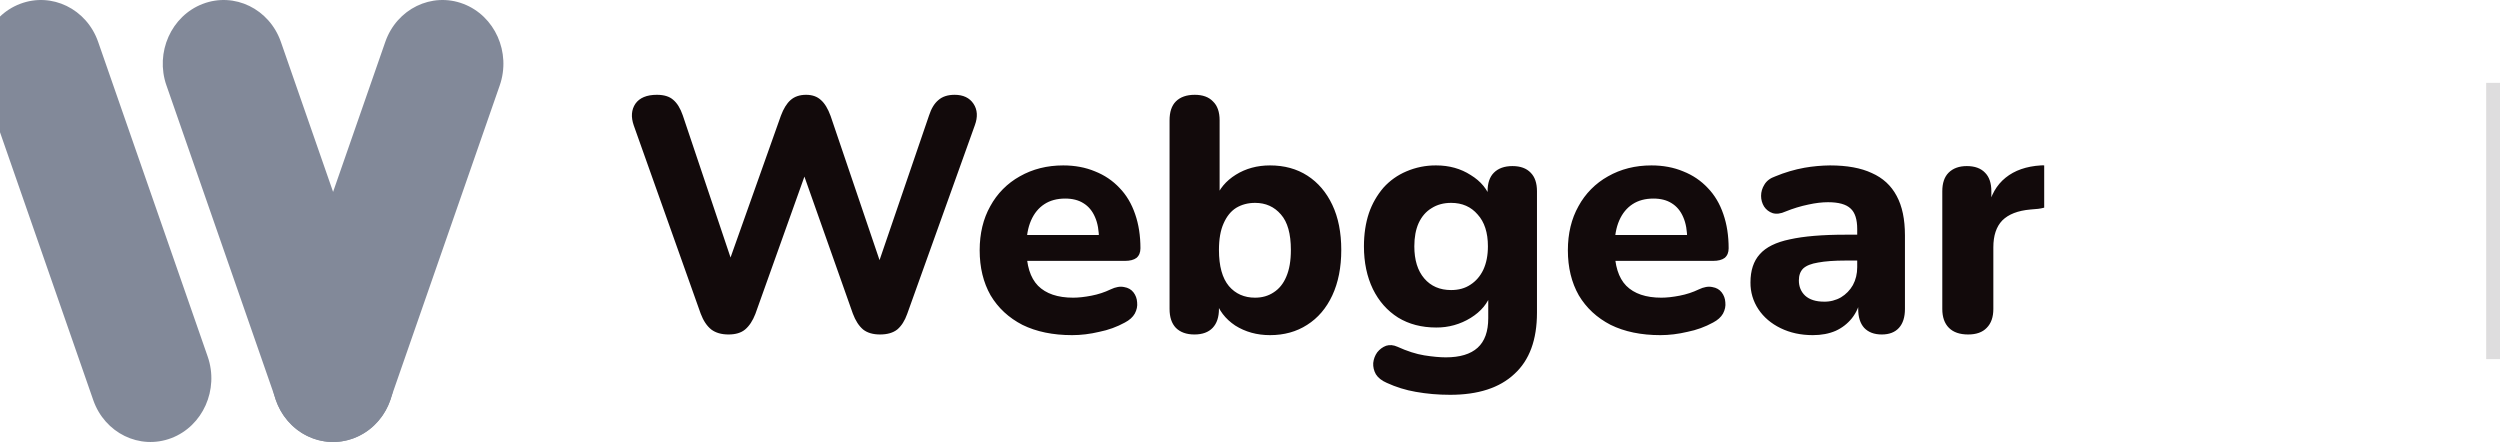 <svg width="181" height="32" viewBox="0 0 181 32" fill="none" xmlns="http://www.w3.org/2000/svg">
<g clip-path="url(#clip0_1879_3817)">
<g clip-path="url(#clip1_1879_3817)">
<g clip-path="url(#clip2_1879_3817)">
<path d="M36.18 6.187C37.013 3.795 35.833 1.15 33.545 0.279C31.258 -0.591 28.728 0.642 27.895 3.034L19.966 25.814C19.133 28.205 20.313 30.85 22.601 31.721C24.888 32.591 27.418 31.358 28.251 28.966L36.18 6.187Z" fill="#828999"/>
<path d="M-1.178 6.187C-2.011 3.795 -0.831 1.15 1.456 0.279C3.744 -0.591 6.274 0.642 7.106 3.034L15.036 25.814C15.868 28.205 14.689 30.85 12.401 31.721C10.113 32.591 7.584 31.358 6.751 28.966L-1.179 6.186L-1.178 6.187ZM12.051 6.187C11.218 3.795 12.398 1.15 14.686 0.279C16.973 -0.591 19.503 0.642 20.336 3.034L28.265 25.814C29.098 28.205 27.918 30.85 25.63 31.721C23.343 32.591 20.813 31.358 19.98 28.966L12.052 6.186L12.051 6.187Z" fill="#828999"/>
<path d="M52.744 24.216C52.232 24.216 51.816 24.096 51.496 23.856C51.176 23.6 50.92 23.216 50.728 22.704L45.881 9.072C45.673 8.464 45.713 7.944 46.001 7.512C46.305 7.08 46.825 6.864 47.561 6.864C48.073 6.864 48.465 6.984 48.737 7.224C49.025 7.464 49.257 7.84 49.433 8.352L53.393 20.136H52.361L56.537 8.376C56.729 7.864 56.961 7.488 57.233 7.248C57.521 6.992 57.897 6.864 58.361 6.864C58.809 6.864 59.169 6.992 59.441 7.248C59.713 7.488 59.945 7.872 60.137 8.4L64.121 20.136H63.233L67.265 8.352C67.425 7.856 67.649 7.488 67.937 7.248C68.225 6.992 68.617 6.864 69.113 6.864C69.737 6.864 70.193 7.08 70.481 7.512C70.769 7.944 70.801 8.464 70.577 9.072L65.681 22.728C65.505 23.224 65.265 23.6 64.961 23.856C64.657 24.096 64.241 24.216 63.713 24.216C63.201 24.216 62.793 24.096 62.489 23.856C62.185 23.6 61.937 23.216 61.745 22.704L57.953 11.976H58.529L54.689 22.728C54.497 23.224 54.249 23.6 53.945 23.856C53.657 24.096 53.257 24.216 52.745 24.216H52.744ZM77.624 24.264C76.232 24.264 75.032 24.016 74.024 23.52C73.032 23.008 72.264 22.296 71.72 21.384C71.192 20.456 70.928 19.368 70.928 18.12C70.928 16.904 71.184 15.84 71.696 14.928C72.188 14.02 72.929 13.271 73.832 12.768C74.76 12.24 75.808 11.976 76.976 11.976C77.824 11.976 78.592 12.12 79.28 12.408C79.968 12.68 80.56 13.08 81.056 13.608C81.552 14.12 81.928 14.752 82.184 15.504C82.44 16.24 82.568 17.064 82.568 17.976C82.568 18.28 82.472 18.512 82.28 18.672C82.088 18.816 81.808 18.888 81.44 18.888H73.904V17.016H79.952L79.568 17.352C79.568 16.696 79.472 16.152 79.28 15.72C79.088 15.272 78.808 14.936 78.44 14.712C78.088 14.488 77.648 14.376 77.12 14.376C76.528 14.376 76.024 14.512 75.608 14.784C75.192 15.056 74.872 15.448 74.648 15.96C74.424 16.472 74.312 17.088 74.312 17.808V18C74.312 19.216 74.592 20.112 75.152 20.688C75.728 21.264 76.576 21.552 77.696 21.552C78.08 21.552 78.52 21.504 79.016 21.408C79.512 21.312 79.976 21.16 80.408 20.952C80.776 20.776 81.104 20.72 81.392 20.784C81.68 20.832 81.904 20.96 82.064 21.168C82.224 21.376 82.312 21.616 82.328 21.888C82.36 22.16 82.304 22.432 82.16 22.704C82.016 22.96 81.776 23.176 81.44 23.352C80.862 23.669 80.238 23.895 79.592 24.024C78.92 24.184 78.264 24.264 77.624 24.264ZM91.948 24.264C91.004 24.264 90.164 24.032 89.428 23.568C88.708 23.088 88.228 22.456 87.988 21.672L88.252 20.88V22.368C88.252 22.96 88.1 23.416 87.796 23.736C87.492 24.056 87.052 24.216 86.476 24.216C85.9 24.216 85.452 24.056 85.132 23.736C84.828 23.416 84.676 22.96 84.676 22.368V8.712C84.676 8.104 84.828 7.648 85.132 7.344C85.452 7.024 85.908 6.864 86.5 6.864C87.076 6.864 87.516 7.024 87.82 7.344C88.14 7.648 88.3 8.104 88.3 8.712V14.4H88.012C88.268 13.68 88.756 13.096 89.476 12.648C90.196 12.2 91.02 11.976 91.948 11.976C92.988 11.976 93.892 12.224 94.66 12.72C95.428 13.216 96.028 13.92 96.46 14.832C96.892 15.744 97.108 16.832 97.108 18.096C97.108 19.36 96.892 20.456 96.46 21.384C96.028 22.312 95.42 23.024 94.636 23.52C93.868 24.016 92.972 24.264 91.948 24.264ZM90.868 21.552C91.38 21.552 91.828 21.424 92.212 21.168C92.612 20.912 92.916 20.536 93.124 20.04C93.348 19.528 93.46 18.88 93.46 18.096C93.46 16.928 93.22 16.072 92.74 15.528C92.26 14.968 91.636 14.688 90.868 14.688C90.356 14.688 89.9 14.808 89.5 15.048C89.116 15.288 88.812 15.664 88.588 16.176C88.364 16.672 88.252 17.312 88.252 18.096C88.252 19.264 88.492 20.136 88.972 20.712C89.452 21.272 90.084 21.552 90.868 21.552ZM104.989 28.584C104.125 28.584 103.293 28.512 102.493 28.368C101.772 28.244 101.07 28.026 100.405 27.72C100.037 27.56 99.773 27.352 99.613 27.096C99.471 26.849 99.404 26.565 99.421 26.28C99.453 25.992 99.549 25.736 99.709 25.512C99.885 25.288 100.101 25.128 100.357 25.032C100.613 24.952 100.885 24.976 101.173 25.104C101.877 25.424 102.525 25.632 103.117 25.728C103.725 25.824 104.245 25.872 104.677 25.872C105.701 25.872 106.469 25.64 106.981 25.176C107.493 24.712 107.749 24 107.749 23.04V21.216H107.965C107.725 21.952 107.229 22.552 106.477 23.016C105.727 23.48 104.862 23.721 103.981 23.712C102.925 23.712 102.005 23.472 101.221 22.992C100.437 22.496 99.829 21.808 99.397 20.928C98.965 20.032 98.749 19 98.749 17.832C98.749 16.952 98.869 16.152 99.109 15.432C99.34 14.755 99.699 14.128 100.165 13.584C100.624 13.076 101.189 12.674 101.821 12.408C102.503 12.115 103.239 11.968 103.981 11.976C104.925 11.976 105.757 12.208 106.477 12.672C107.213 13.12 107.701 13.712 107.941 14.448L107.701 15.216V13.848C107.701 13.256 107.853 12.808 108.157 12.504C108.477 12.184 108.925 12.024 109.501 12.024C110.077 12.024 110.517 12.184 110.821 12.504C111.125 12.808 111.277 13.256 111.277 13.848V22.632C111.277 24.6 110.733 26.08 109.645 27.072C108.573 28.08 107.021 28.584 104.989 28.584ZM105.061 21C105.605 21 106.069 20.872 106.453 20.616C106.853 20.36 107.165 20 107.389 19.536C107.613 19.056 107.725 18.488 107.725 17.832C107.725 16.84 107.477 16.072 106.981 15.528C106.501 14.968 105.861 14.688 105.061 14.688C104.517 14.688 104.045 14.816 103.645 15.072C103.245 15.312 102.933 15.672 102.709 16.152C102.501 16.616 102.397 17.176 102.397 17.832C102.397 18.824 102.637 19.6 103.117 20.16C103.597 20.72 104.245 21 105.061 21ZM120.21 24.264C118.818 24.264 117.618 24.016 116.61 23.52C115.618 23.008 114.85 22.296 114.306 21.384C113.778 20.456 113.514 19.368 113.514 18.12C113.514 16.904 113.77 15.84 114.282 14.928C114.774 14.02 115.515 13.271 116.418 12.768C117.346 12.24 118.394 11.976 119.562 11.976C120.41 11.976 121.178 12.12 121.866 12.408C122.554 12.68 123.146 13.08 123.642 13.608C124.138 14.12 124.514 14.752 124.77 15.504C125.026 16.24 125.154 17.064 125.154 17.976C125.154 18.28 125.058 18.512 124.866 18.672C124.674 18.816 124.394 18.888 124.026 18.888H116.49V17.016H122.538L122.154 17.352C122.154 16.696 122.058 16.152 121.866 15.72C121.674 15.272 121.394 14.936 121.026 14.712C120.674 14.488 120.234 14.376 119.706 14.376C119.114 14.376 118.61 14.512 118.194 14.784C117.778 15.056 117.458 15.448 117.234 15.96C117.01 16.472 116.898 17.088 116.898 17.808V18C116.898 19.216 117.178 20.112 117.738 20.688C118.314 21.264 119.162 21.552 120.282 21.552C120.666 21.552 121.106 21.504 121.602 21.408C122.098 21.312 122.562 21.16 122.994 20.952C123.362 20.776 123.69 20.72 123.978 20.784C124.266 20.832 124.49 20.96 124.65 21.168C124.81 21.376 124.898 21.616 124.914 21.888C124.946 22.16 124.89 22.432 124.746 22.704C124.602 22.96 124.362 23.176 124.026 23.352C123.448 23.669 122.824 23.895 122.178 24.024C121.506 24.184 120.85 24.264 120.21 24.264ZM131.246 24.264C130.382 24.264 129.606 24.096 128.918 23.76C128.23 23.424 127.694 22.968 127.31 22.392C126.926 21.817 126.725 21.14 126.734 20.448C126.734 19.584 126.958 18.904 127.406 18.408C127.854 17.896 128.582 17.536 129.59 17.328C130.598 17.104 131.934 16.992 133.598 16.992H134.87V18.864H133.622C132.806 18.864 132.142 18.912 131.63 19.008C131.134 19.088 130.774 19.232 130.55 19.44C130.342 19.648 130.238 19.936 130.238 20.304C130.238 20.752 130.39 21.12 130.694 21.408C131.014 21.696 131.47 21.84 132.062 21.84C132.491 21.849 132.914 21.741 133.286 21.528C133.646 21.312 133.944 21.006 134.15 20.64C134.358 20.256 134.462 19.824 134.462 19.344V16.584C134.462 15.88 134.302 15.384 133.982 15.096C133.662 14.792 133.118 14.64 132.35 14.64C131.918 14.64 131.446 14.696 130.934 14.808C130.368 14.925 129.813 15.094 129.278 15.312C128.926 15.472 128.614 15.512 128.342 15.432C128.085 15.348 127.865 15.179 127.718 14.952C127.576 14.721 127.502 14.455 127.502 14.184C127.502 13.896 127.582 13.624 127.742 13.368C127.902 13.096 128.166 12.896 128.534 12.768C129.214 12.485 129.922 12.276 130.646 12.144C131.256 12.038 131.874 11.982 132.494 11.976C133.726 11.976 134.734 12.16 135.518 12.528C136.318 12.88 136.918 13.432 137.318 14.184C137.718 14.92 137.918 15.872 137.918 17.04V22.368C137.918 22.96 137.774 23.416 137.486 23.736C137.198 24.056 136.782 24.216 136.238 24.216C135.694 24.216 135.27 24.056 134.966 23.736C134.678 23.416 134.534 22.96 134.534 22.368V21.48L134.702 21.624C134.618 22.142 134.403 22.629 134.078 23.04C133.763 23.433 133.36 23.745 132.902 23.952C132.422 24.16 131.87 24.264 131.246 24.264ZM142.494 24.216C141.886 24.216 141.422 24.056 141.102 23.736C140.782 23.416 140.622 22.96 140.622 22.368V13.848C140.622 13.256 140.774 12.808 141.078 12.504C141.398 12.184 141.838 12.024 142.398 12.024C142.974 12.024 143.414 12.184 143.718 12.504C144.022 12.808 144.174 13.256 144.174 13.848V15.096H143.934C144.126 14.136 144.55 13.392 145.206 12.864C145.862 12.336 146.71 12.04 147.75 11.976C148.15 11.944 148.454 12.048 148.662 12.288C148.886 12.512 149.006 12.888 149.022 13.416C149.054 13.912 148.95 14.304 148.71 14.592C148.486 14.88 148.102 15.056 147.558 15.12L147.006 15.168C146.094 15.248 145.414 15.512 144.966 15.96C144.534 16.408 144.318 17.056 144.318 17.904V22.368C144.318 22.96 144.158 23.416 143.838 23.736C143.534 24.056 143.086 24.216 142.494 24.216Z" fill="#120A0B"/>
</g>
</g>
<g opacity="0.14">
<rect width="1" height="20" transform="translate(180 6)" fill="#120A0B"/>
</g>
</g>
<defs>
<clipPath id="clip0_1879_3817">
<rect width="181" height="32" fill="white"/>
</clipPath>
<clipPath id="clip1_1879_3817">
<rect width="148" height="32" fill="white"/>
</clipPath>
<clipPath id="clip2_1879_3817">
<rect width="148" height="32" fill="white"/>
</clipPath>
</defs>
</svg>
